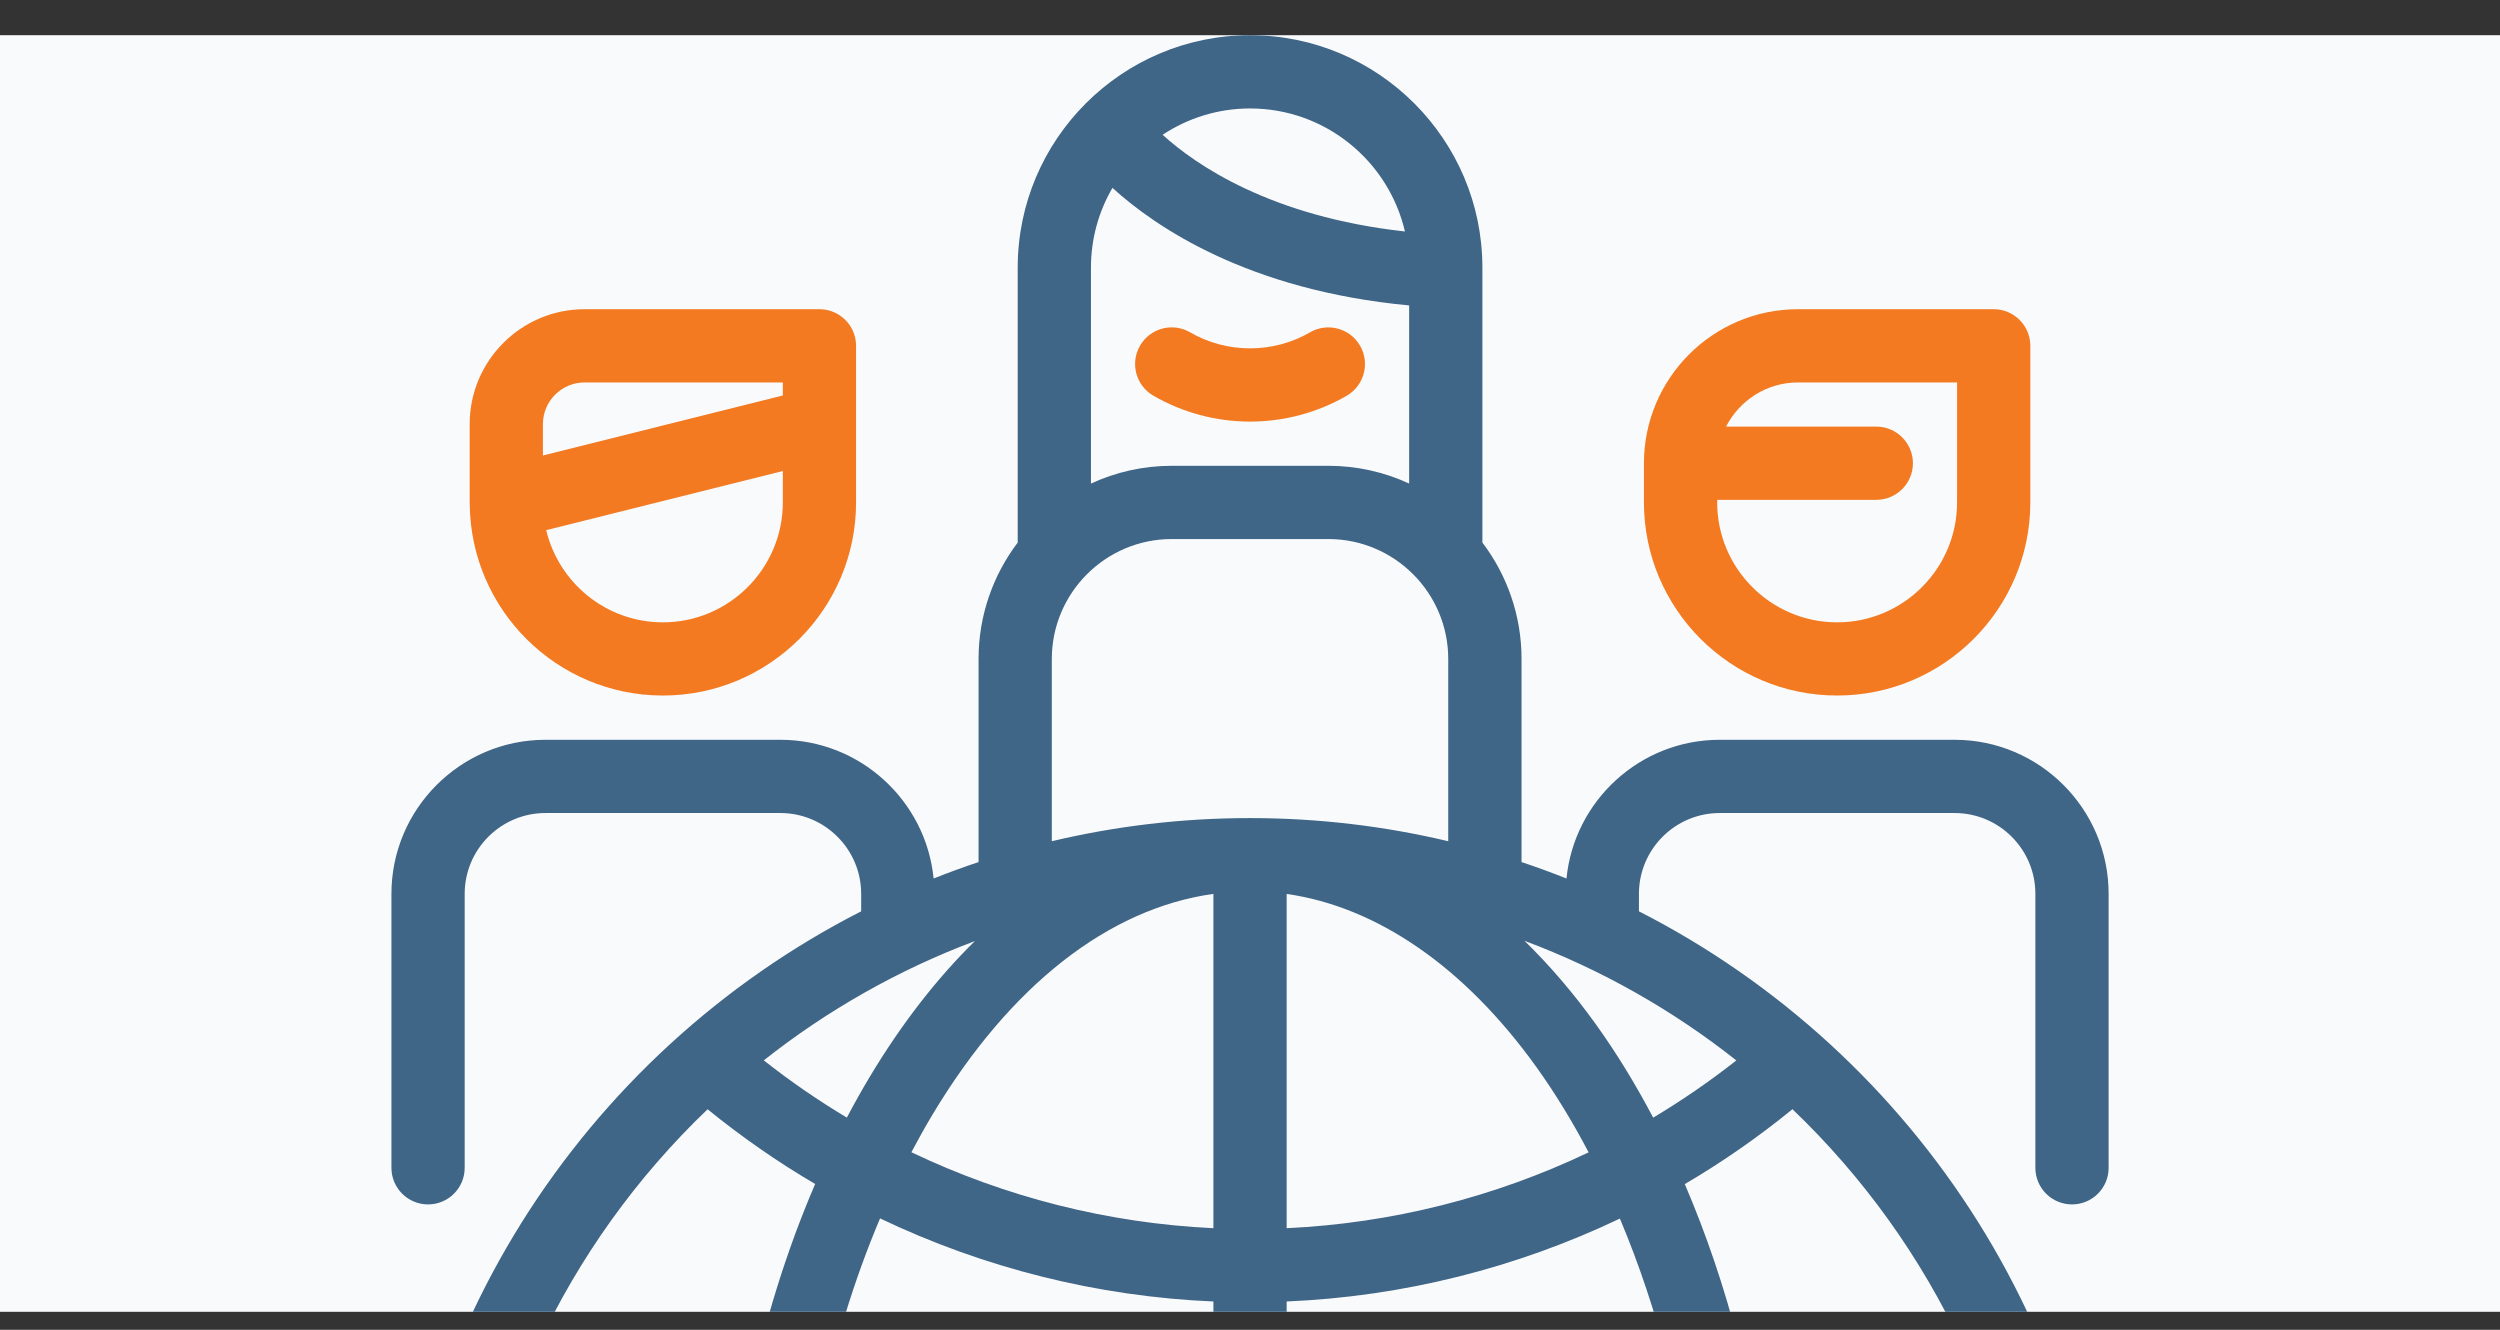 <svg width="47" height="25" viewBox="0 0 47 25" fill="none" xmlns="http://www.w3.org/2000/svg">
<rect x="0" y="0" width="47" height="25" fill="#333333" stroke="none"/>
<g clip-path="url(#clip0_3630_42588)">
<path d="M0 0.662H47V24.662H0V0.662Z" fill="#F9FAFC"/>
<g clip-path="url(#clip1_3630_42588)">
<path d="M38.954 22.643C39.334 22.643 39.642 22.335 39.642 21.955V16.804C39.642 15.207 38.343 13.908 36.746 13.908H32.331C30.832 13.908 29.595 15.053 29.45 16.516C29.172 16.405 28.89 16.302 28.605 16.207V12.389C28.605 11.567 28.33 10.808 27.868 10.199C27.868 10.193 27.869 10.187 27.869 10.181V5.03C27.869 2.622 25.909 0.662 23.501 0.662C21.093 0.662 19.133 2.622 19.133 5.03V10.181C19.133 10.187 19.134 10.193 19.134 10.199C18.672 10.808 18.397 11.567 18.397 12.389V16.207C18.112 16.302 17.83 16.405 17.552 16.516C17.407 15.054 16.17 13.908 14.671 13.908H10.255C8.659 13.908 7.359 15.207 7.359 16.804V21.955C7.359 22.335 7.668 22.643 8.048 22.643C8.428 22.643 8.736 22.335 8.736 21.955V16.804C8.736 15.966 9.418 15.285 10.255 15.285H14.671C15.508 15.285 16.19 15.966 16.19 16.804V17.133C10.954 19.804 7.359 25.251 7.359 31.521C7.359 40.421 14.6 47.662 23.501 47.662C32.401 47.662 39.642 40.421 39.642 31.521C39.642 25.25 36.048 19.804 30.812 17.133V16.804C30.812 15.966 31.493 15.285 32.331 15.285H36.746C37.584 15.285 38.265 15.966 38.265 16.804V21.955C38.265 22.335 38.574 22.643 38.954 22.643ZM18.328 17.692C17.614 18.393 16.951 19.245 16.354 20.24C16.204 20.49 16.06 20.748 15.921 21.011C15.38 20.688 14.858 20.328 14.359 19.935C15.548 18.995 16.885 18.234 18.328 17.692ZM17.535 20.948C18.989 18.526 20.842 17.079 22.812 16.805V23.09C20.834 22.997 18.904 22.507 17.134 21.662C17.263 21.418 17.396 21.18 17.535 20.948ZM22.812 24.468V30.832H14.927C15.004 27.95 15.565 25.22 16.545 22.906C18.497 23.838 20.629 24.375 22.812 24.468ZM24.189 16.806C25.888 17.048 27.532 18.179 28.878 20.052C29.234 20.547 29.563 21.087 29.866 21.664C28.098 22.508 26.169 22.997 24.189 23.09V16.806ZM29.996 19.248C29.577 18.666 29.13 18.145 28.66 17.687C30.108 18.229 31.45 18.992 32.643 19.936C32.144 20.329 31.621 20.688 31.08 21.012C30.748 20.382 30.387 19.791 29.996 19.248ZM20.51 5.03C20.51 4.485 20.657 3.973 20.914 3.532C21.719 4.265 23.466 5.459 26.492 5.742V9.091C26.029 8.877 25.515 8.757 24.973 8.757H22.029C21.487 8.757 20.973 8.877 20.51 9.091V5.03H20.51ZM26.413 4.352C23.88 4.072 22.471 3.092 21.857 2.534C22.329 2.222 22.894 2.039 23.501 2.039C24.916 2.039 26.105 3.028 26.413 4.352ZM19.774 12.389C19.774 11.145 20.786 10.134 22.029 10.134H24.972C26.216 10.134 27.227 11.145 27.227 12.389V15.815C26.031 15.531 24.783 15.38 23.501 15.38C22.218 15.38 20.971 15.531 19.774 15.815V12.389H19.774ZM13.303 20.854C13.943 21.375 14.619 21.845 15.325 22.259C14.246 24.766 13.629 27.722 13.55 30.832H8.753C8.934 26.917 10.646 23.395 13.303 20.854ZM8.753 32.209H22.812V38.574C20.628 38.667 18.498 39.202 16.548 40.132C15.826 38.421 15.321 36.462 15.081 34.385C15.037 34.007 14.695 33.735 14.318 33.78C13.94 33.824 13.669 34.165 13.713 34.543C13.973 36.792 14.529 38.92 15.328 40.781C14.621 41.196 13.945 41.666 13.304 42.188C10.646 39.647 8.934 36.125 8.753 32.209ZM18.123 42.989C17.768 42.495 17.439 41.954 17.136 41.377C18.904 40.533 20.833 40.044 22.812 39.952V46.236C21.114 45.994 19.47 44.863 18.123 42.989ZM24.189 46.237V39.952C26.17 40.044 28.1 40.534 29.868 41.379C29.739 41.623 29.606 41.862 29.467 42.094C28.013 44.516 26.16 45.962 24.189 46.237ZM24.189 38.574V32.209H32.075C31.997 35.091 31.437 37.821 30.457 40.134C28.506 39.203 26.376 38.667 24.189 38.574ZM14.359 43.106C14.858 42.713 15.38 42.353 15.922 42.029C16.253 42.66 16.615 43.251 17.005 43.794C17.424 44.376 17.872 44.897 18.342 45.355C16.893 44.813 15.552 44.05 14.359 43.106ZM30.647 42.802C30.798 42.551 30.942 42.294 31.081 42.03C31.622 42.354 32.144 42.713 32.643 43.106C31.454 44.047 30.117 44.808 28.674 45.349C29.388 44.649 30.051 43.797 30.647 42.802ZM33.698 42.188C33.058 41.666 32.382 41.197 31.677 40.782C32.756 38.276 33.372 35.32 33.452 32.209H38.249C38.068 36.125 36.356 39.647 33.698 42.188ZM38.249 30.832H24.189V24.468C26.373 24.375 28.503 23.84 30.454 22.909C31.175 24.62 31.68 26.58 31.921 28.657C31.965 29.035 32.306 29.305 32.684 29.262C33.062 29.218 33.332 28.877 33.289 28.499C33.028 26.25 32.473 24.122 31.674 22.261C32.381 21.846 33.057 21.376 33.698 20.853C36.356 23.395 38.068 26.917 38.249 30.832Z" fill="#3F6587"/>
<path d="M34.538 13.076C36.541 13.076 38.17 11.447 38.17 9.445V6.501C38.17 6.121 37.862 5.813 37.482 5.813H33.802C32.205 5.813 30.906 7.112 30.906 8.709V9.445C30.906 11.447 32.536 13.076 34.538 13.076ZM33.802 7.19H36.793V9.445C36.793 10.688 35.782 11.7 34.538 11.7C33.295 11.7 32.283 10.688 32.283 9.445V9.397H35.274C35.654 9.397 35.963 9.089 35.963 8.709C35.963 8.329 35.654 8.02 35.274 8.02H32.45C32.702 7.528 33.213 7.19 33.802 7.19Z" fill="#F37A20"/>
<path d="M25.318 7.44C25.647 7.249 25.759 6.828 25.569 6.499C25.379 6.17 24.957 6.057 24.628 6.248C24.288 6.445 23.898 6.549 23.501 6.549C23.104 6.549 22.714 6.445 22.373 6.247C22.044 6.057 21.623 6.169 21.433 6.498C21.242 6.827 21.354 7.248 21.683 7.439C22.234 7.758 22.862 7.926 23.501 7.926C24.14 7.926 24.768 7.758 25.318 7.44Z" fill="#F37A20"/>
<path d="M8.831 9.477C8.849 11.465 10.47 13.076 12.462 13.076C14.465 13.076 16.094 11.447 16.094 9.445V6.501C16.094 6.121 15.786 5.813 15.405 5.813H10.99C9.799 5.813 8.83 6.782 8.83 7.973V9.445C8.83 9.452 8.831 9.459 8.831 9.466C8.831 9.47 8.831 9.473 8.831 9.477ZM12.462 11.7C11.398 11.7 10.505 10.959 10.269 9.967L14.717 8.855V9.445C14.717 10.688 13.705 11.7 12.462 11.7ZM10.99 7.19H14.717V7.435L10.207 8.563V7.973C10.207 7.541 10.558 7.19 10.99 7.19Z" fill="#F37A20"/>
</g>
</g>
<defs>
<clipPath id="clip0_3630_42588">
<path d="M0 0.662H47V24.662H0V0.662Z" fill="white"/>
</clipPath>
<clipPath id="clip1_3630_42588">
<rect width="47" height="24" fill="white" transform="translate(0 0.662)"/>
</clipPath>
</defs>
</svg>
